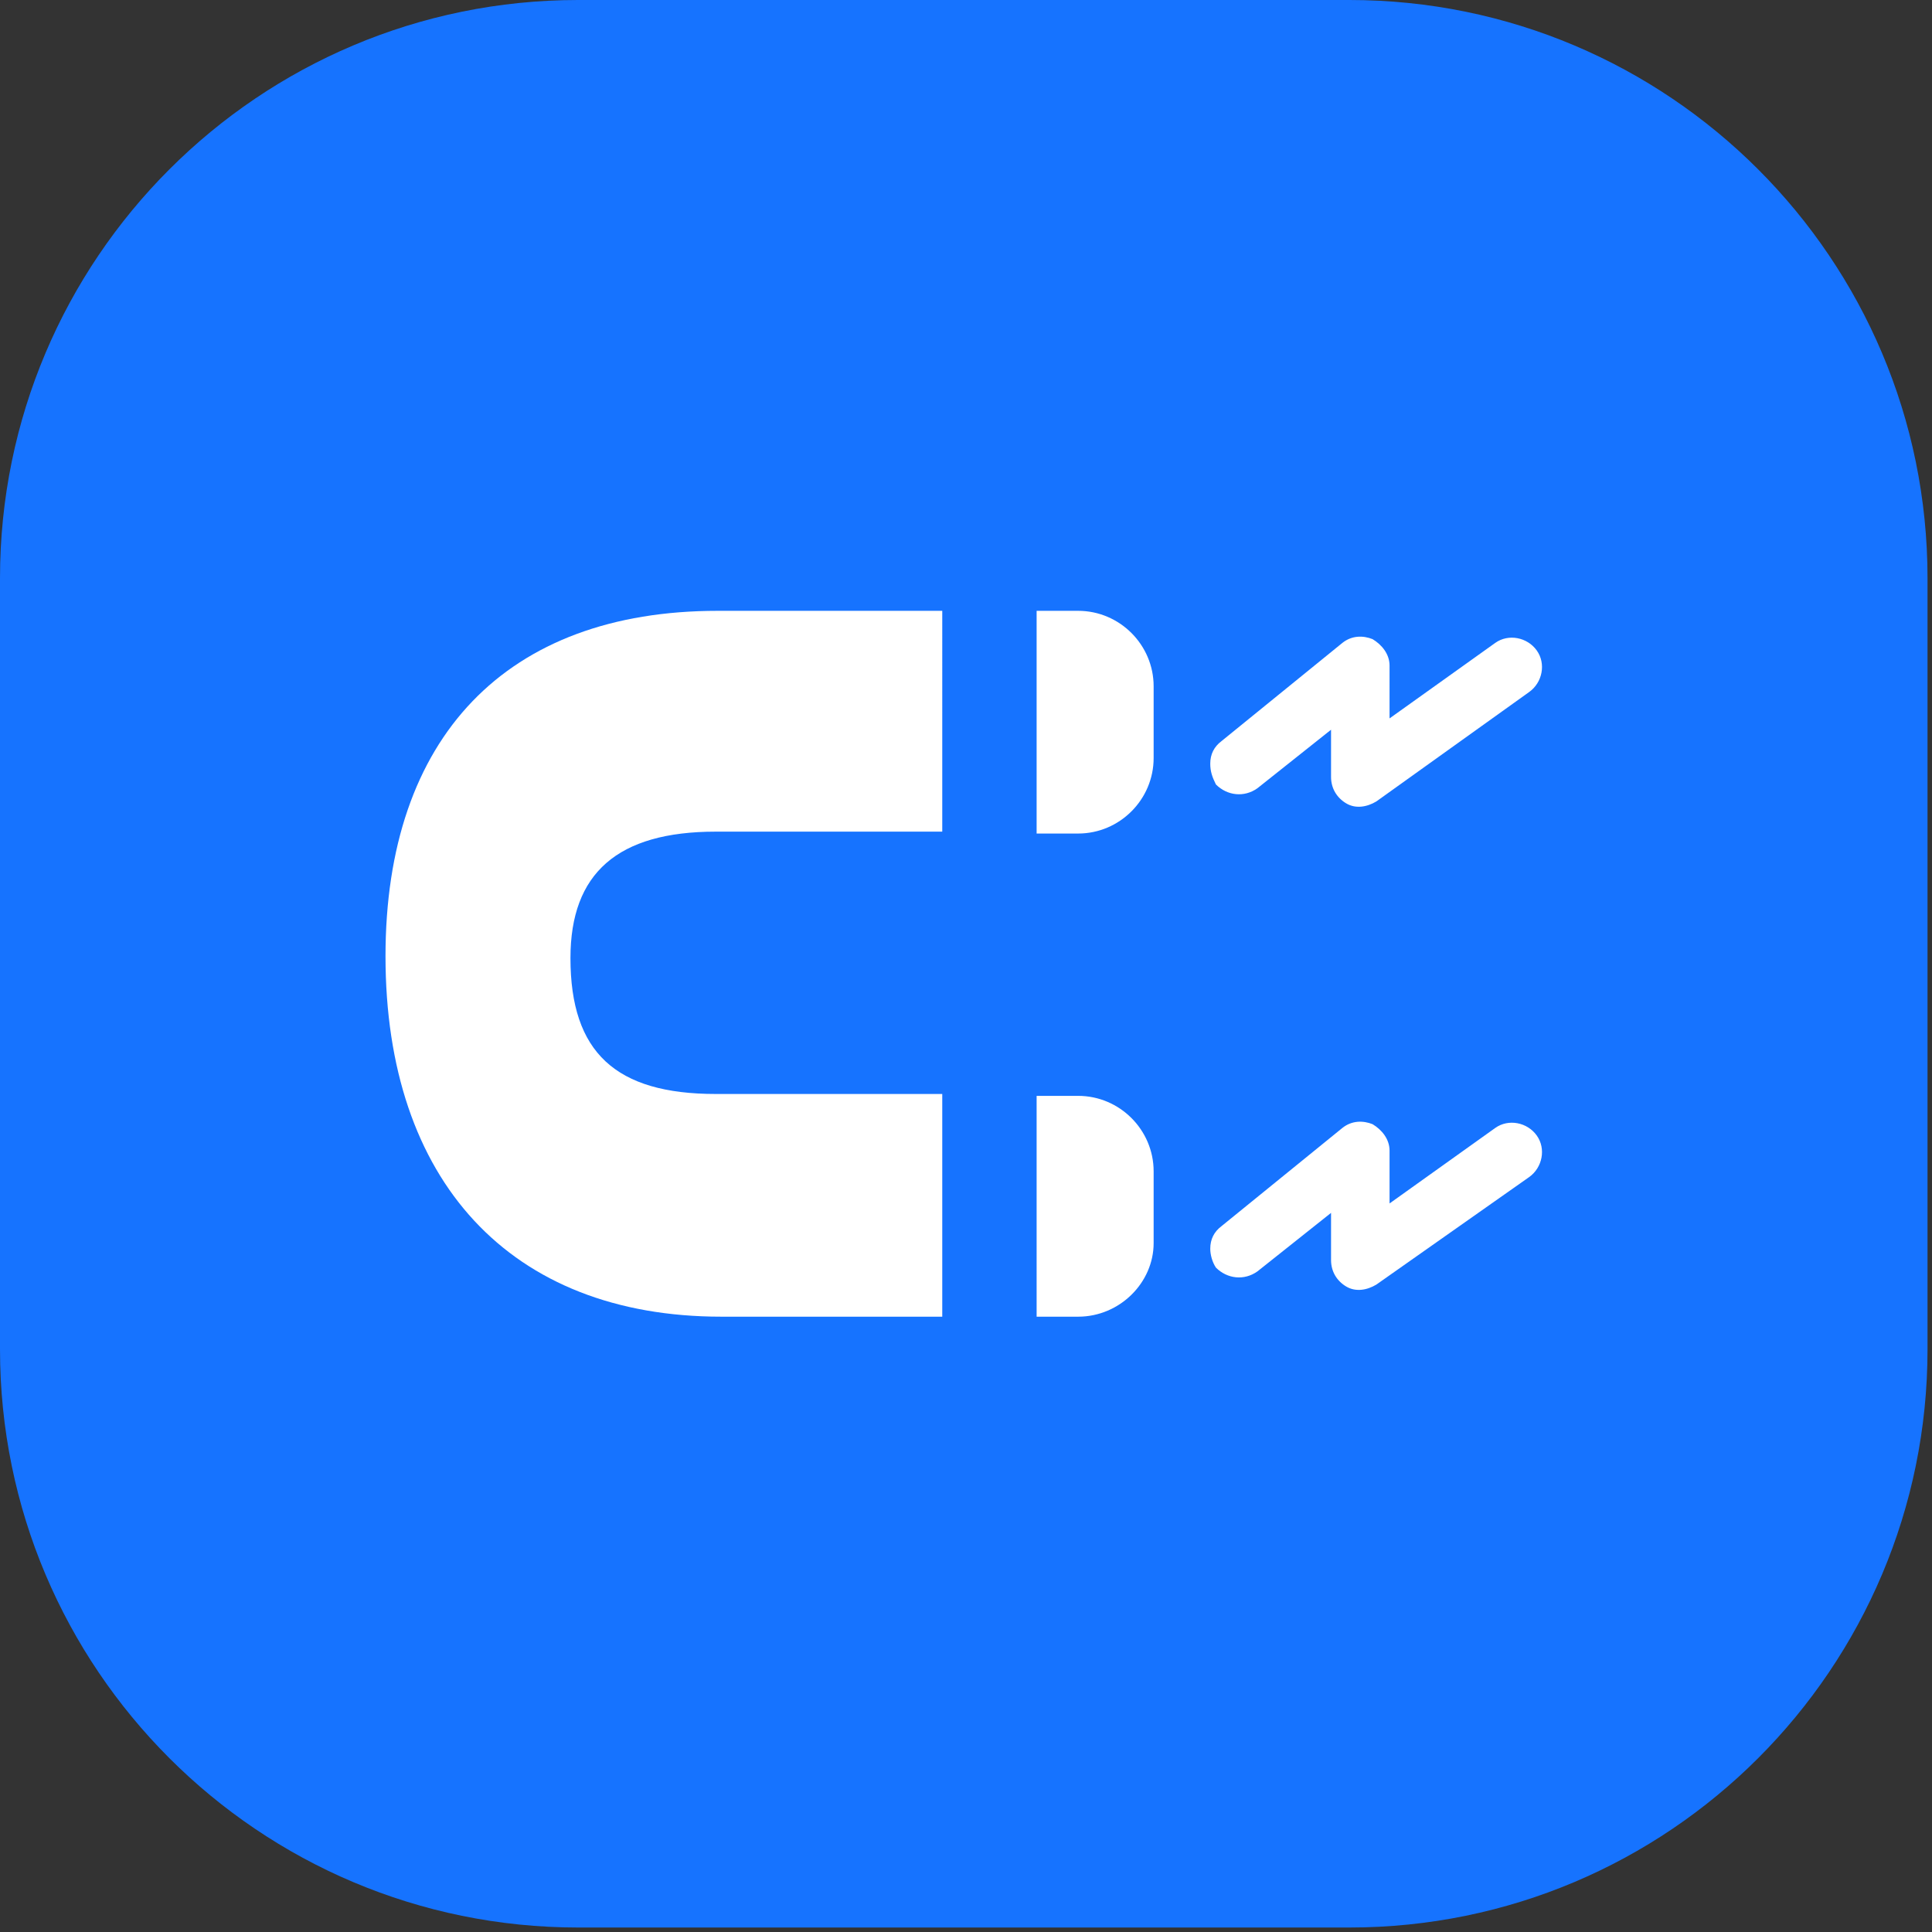 <svg xmlns="http://www.w3.org/2000/svg" version="1.1" xmlns:xlink="http://www.w3.org/1999/xlink"
    xmlns:svgjs="http://svgjs.dev/svgjs" width="277" height="277" viewBox="0 0 277 277">
    <rect x="0" y="0" width="277" height="277" fill="#333333" stroke="none"/>
    <svg viewBox="0 0 110 110" data-background-color="#ffffff"
        preserveAspectRatio="xMidYMid meet" height="277" width="277"
        xmlns="http://www.w3.org/2000/svg" xmlns:xlink="http://www.w3.org/1999/xlink">
        <svg viewBox="0 0 109.745 109.745" height="109.745"
            width="109.745">
            <svg viewBox="0 0 157.042 157.042"
                height="109.745" width="109.745">
                <svg viewBox="0 0 157.042 157.042"
                    height="157.042" width="157.042">
                    <g id="icon-0">
                        <svg viewBox="0 0 157.042 157.042"
                            height="157.042" width="157.042">
                            <g>
                                <path xmlns="http://www.w3.org/2000/svg"
                                    d="M47.113 157.042c-26.02 0-47.113-21.093-47.113-47.113v-62.816c0-26.02 21.093-47.113 47.113-47.113h62.816c26.02 0 47.113 21.093 47.113 47.113v62.816c0 26.02-21.093 47.113-47.113 47.113z"
                                    fill="#1673FF" fill-rule="nonzero" stroke="none"
                                    stroke-width="1" stroke-linecap="butt"
                                    stroke-linejoin="miter" stroke-miterlimit="10"
                                    stroke-dasharray="" stroke-dashoffset="0"
                                    font-family="none" font-weight="none"
                                    font-size="none" text-anchor="none"
                                    style="mix-blend-mode: normal"
                                    data-fill-palette-color="accent"></path>
                            </g>
                            <g
                                transform="matrix(1,0,0,1,31.408,49.766)">
                                <svg
                                    viewBox="0 0 94.225 57.509"
                                    height="57.509"
                                    width="94.225">
                                    <g>
                                        <svg xmlns="http://www.w3.org/2000/svg"
                                            xmlns:xlink="http://www.w3.org/1999/xlink"
                                            version="1.1" x="0" y="0"
                                            viewBox="1.4 13.3 61.278 37.4"
                                            style="enable-background:new 0 0 64 64;"
                                            xml:space="preserve"
                                            height="57.509"
                                            width="94.225"
                                            class="icon-s-0"
                                            data-fill-palette-color="quaternary"
                                            id="s-0"><g fill="#ffffff" data-fill-palette-color="quaternary"><path d="M35.9 25V13.3h2.2c2.2 0 4 1.8 4 4v3.8c0 2.2-1.8 4-4 4H35.9z" fill="#ffffff" data-fill-palette-color="quaternary"></path><path d="M38.1 50.7h-2.2V39h2.2c2.2 0 4 1.8 4 4v3.8C42.1 48.9 40.3 50.7 38.1 50.7z" fill="#ffffff" data-fill-palette-color="quaternary"></path><path d="M30.9 39v11.7H19.2C8 50.7 1.4 43.5 1.4 31.6 1.4 20 7.8 13.3 19 13.3h11.9V25h-12c-5.2 0-7.7 2.2-7.7 6.7 0 5 2.4 7.2 7.7 7.2H30.9z" fill="#ffffff" data-fill-palette-color="quaternary"></path><path d="M45.1 21.4c0-0.5 0.2-0.9 0.6-1.2l6.4-5.2c0.5-0.4 1.1-0.4 1.6-0.2 0.5 0.3 0.9 0.8 0.9 1.4V19l5.6-4c0.7-0.5 1.7-0.3 2.2 0.4 0.5 0.7 0.3 1.7-0.4 2.2l-8.1 5.8c-0.5 0.3-1.1 0.4-1.6 0.1-0.5-0.3-0.8-0.8-0.8-1.4v-2.5l-3.9 3.1c-0.7 0.5-1.6 0.4-2.2-0.2C45.2 22.1 45.1 21.8 45.1 21.4z" fill="#ffffff" data-fill-palette-color="quaternary"></path><path d="M45.1 47.1c0-0.5 0.2-0.9 0.6-1.2l6.4-5.2c0.5-0.4 1.1-0.4 1.6-0.2 0.5 0.3 0.9 0.8 0.9 1.4v2.8l5.6-4c0.7-0.5 1.7-0.3 2.2 0.4 0.5 0.7 0.3 1.7-0.4 2.2L53.9 49c-0.5 0.3-1.1 0.4-1.6 0.1-0.5-0.3-0.8-0.8-0.8-1.4v-2.5l-3.9 3.1c-0.7 0.5-1.6 0.4-2.2-0.2C45.2 47.8 45.1 47.4 45.1 47.1z" fill="#ffffff" data-fill-palette-color="quaternary"></path></g></svg>
                                    </g>
                                </svg>
                            </g>
                        </svg>
                    </g>
                </svg>
            </svg>
            <defs></defs>
        </svg>
        <rect width="109.745" height="109.745" fill="none" stroke="none"
            visibility="hidden"></rect>
    </svg>
</svg>